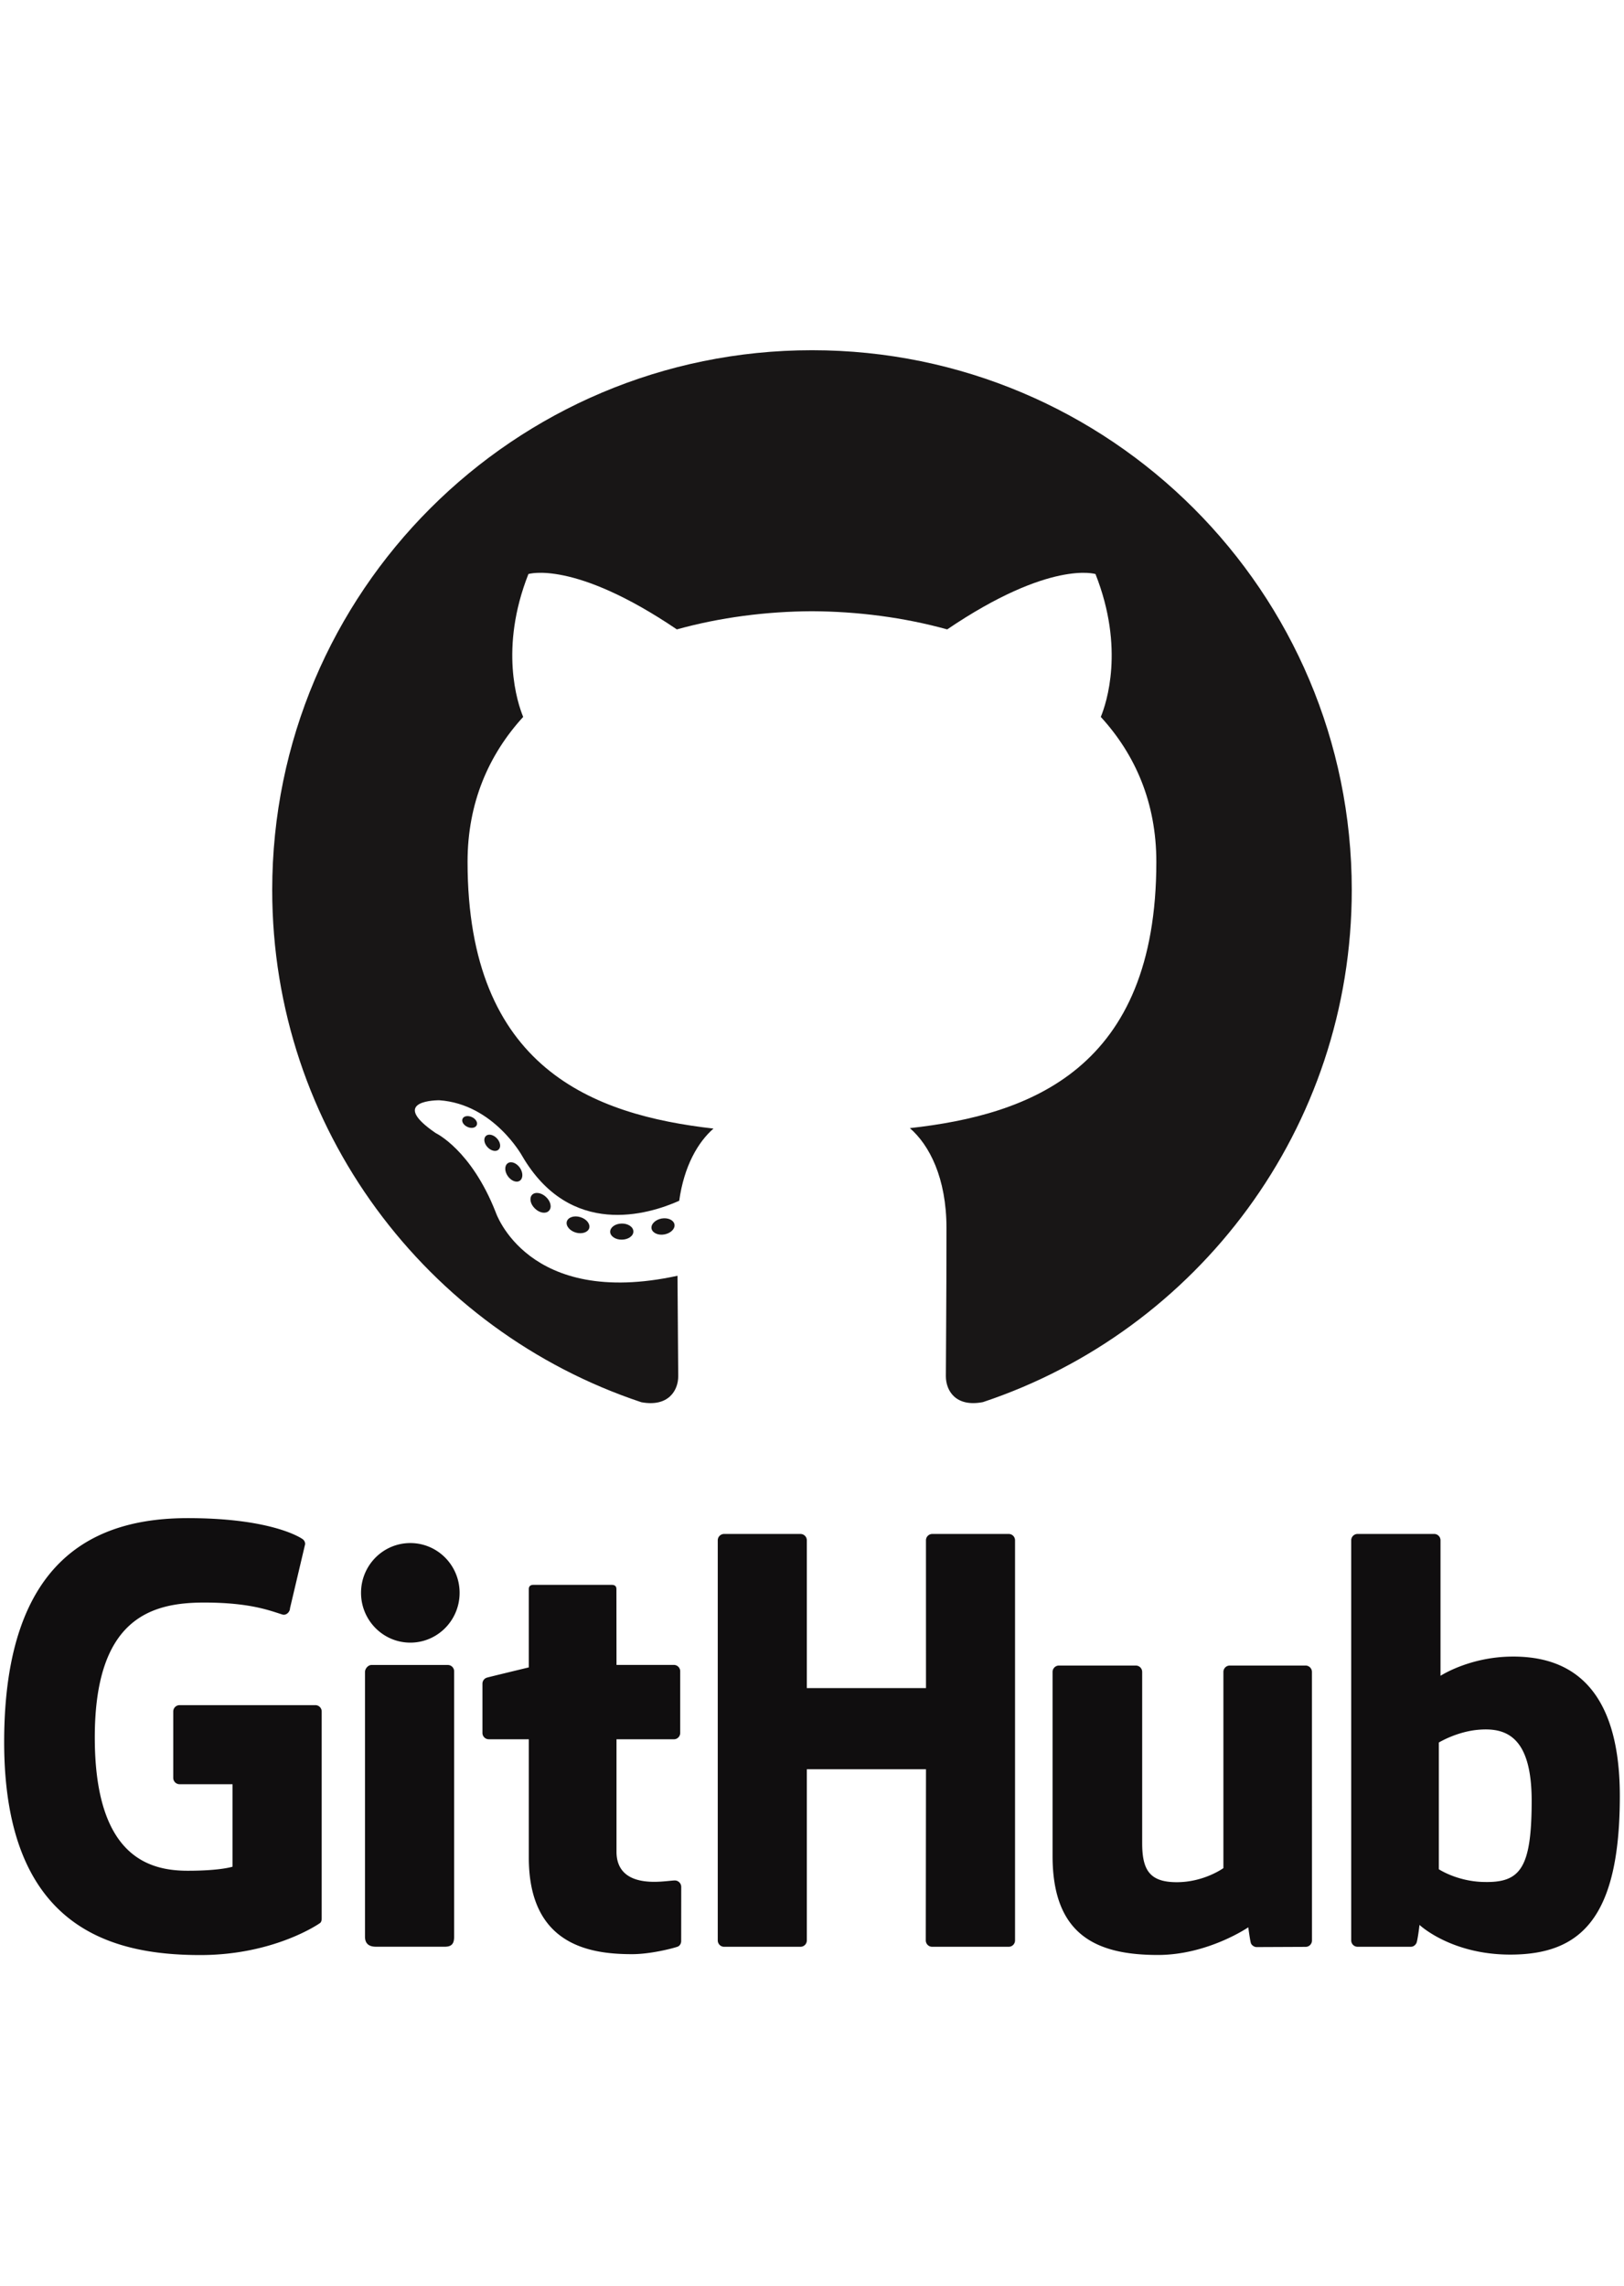 <svg xmlns="http://www.w3.org/2000/svg" width="78.562" height="110.589" viewBox="0 0 128 128" id="github"><g fill="#181616"><path fill-rule="evenodd" d="M64 1.512c-23.493 0-42.545 19.047-42.545 42.545 0 18.797 12.19 34.745 29.095 40.37 2.126.394 2.907-.923 2.907-2.047 0-1.014-.04-4.366-.058-7.92-11.837 2.573-14.334-5.02-14.334-5.02-1.935-4.918-4.724-6.226-4.724-6.226-3.86-2.64.29-2.586.29-2.586 4.273.3 6.523 4.385 6.523 4.385 3.794 6.504 9.953 4.623 12.38 3.536.383-2.75 1.485-4.628 2.702-5.69-9.45-1.075-19.384-4.724-19.384-21.026 0-4.645 1.662-8.44 4.384-11.42-.442-1.072-1.898-5.4.412-11.26 0 0 3.572-1.142 11.7 4.363 3.395-.943 7.035-1.416 10.65-1.432 3.616.017 7.258.49 10.658 1.432 8.12-5.504 11.688-4.362 11.688-4.362 2.316 5.86.86 10.187.418 11.26 2.728 2.978 4.378 6.774 4.378 11.42 0 16.34-9.953 19.938-19.427 20.99 1.526 1.32 2.886 3.91 2.886 7.88 0 5.692-.048 10.273-.048 11.674 0 1.13.766 2.458 2.922 2.04 16.896-5.632 29.07-21.574 29.07-40.365C106.545 20.56 87.497 1.512 64 1.512z" clip-rule="evenodd"></path><path d="M37.57 62.596c-.095.212-.428.275-.73.13-.31-.14-.482-.427-.382-.64.09-.216.424-.277.733-.132.31.14.486.43.38.642zm-.524-.388M39.293 64.52c-.203.187-.6.1-.87-.198-.278-.297-.33-.694-.124-.884.208-.188.593-.1.87.197.28.3.335.693.123.884zm-.406-.437M40.97 66.968c-.26.182-.687.012-.95-.367-.262-.377-.262-.83.005-1.013.264-.182.684-.018.95.357.262.385.262.84-.005 1.024zm0 0M43.268 69.336c-.233.257-.73.188-1.093-.163-.372-.343-.475-.83-.242-1.087.237-.257.736-.185 1.102.163.37.342.482.83.233 1.086zm0 0M46.44 70.71c-.104.334-.582.485-1.064.344-.482-.146-.796-.536-.7-.872.1-.336.582-.493 1.067-.342.48.144.795.53.696.87zm0 0M49.92 70.965c.013.35-.396.642-.902.648-.508.012-.92-.272-.926-.618 0-.354.4-.642.908-.65.506-.01.92.272.92.62zm0 0M53.16 70.414c.06.342-.29.694-.793.787-.494.092-.95-.12-1.014-.46-.06-.35.297-.7.79-.792.503-.088.953.118 1.017.466zm0 0"></path></g><path fill="#100E0F" d="M24.855 108.302h-10.7a.5.5 0 0 0-.5.5v5.232a.5.5 0 0 0 .5.5h4.173v6.5s-.937.32-3.53.32c-3.056 0-7.327-1.116-7.327-10.508 0-9.393 4.448-10.63 8.624-10.63 3.614 0 5.17.636 6.162.943.31.094.6-.216.6-.492l1.193-5.055a.468.468 0 0 0-.192-.39c-.403-.288-2.857-1.66-9.058-1.66-7.144 0-14.472 3.038-14.472 17.65 0 14.61 8.39 16.787 15.46 16.787 5.854 0 9.405-2.502 9.405-2.502.146-.08.162-.285.162-.38v-16.316a.5.5 0 0 0-.5-.5zM79.506 94.81H73.48a.5.5 0 0 0-.498.503l.002 11.644h-9.392V95.313a.5.5 0 0 0-.497-.503H57.07a.5.5 0 0 0-.498.503v31.53c0 .277.224.503.498.503h6.025a.5.5 0 0 0 .497-.504v-13.486h9.392l-.016 13.486c0 .278.224.504.5.504h6.038a.5.5 0 0 0 .497-.504v-31.53c0-.278-.22-.502-.497-.502zM32.34 95.527c-2.144 0-3.884 1.753-3.884 3.923 0 2.167 1.74 3.925 3.884 3.925 2.146 0 3.885-1.758 3.885-3.925 0-2.17-1.74-3.923-3.885-3.923zM35.296 105.135H29.29c-.276 0-.522.284-.522.56v20.852c0 .613.382.795.876.795h5.41c.595 0 .74-.292.74-.805v-6.346-14.553a.5.5 0 0 0-.498-.502zM102.902 105.182h-5.98a.5.5 0 0 0-.496.504v15.46s-1.52 1.11-3.675 1.11-2.727-.977-2.727-3.088v-13.482a.5.5 0 0 0-.497-.504h-6.068a.502.502 0 0 0-.498.504v14.502c0 6.27 3.495 7.804 8.302 7.804 3.944 0 7.124-2.18 7.124-2.18s.15 1.15.22 1.285c.07.136.247.273.44.273l3.86-.017a.502.502 0 0 0 .5-.504l-.003-21.166a.504.504 0 0 0-.5-.502zM119.244 104.474c-3.396 0-5.706 1.515-5.706 1.515V95.312a.5.5 0 0 0-.497-.503H107a.5.5 0 0 0-.5.503v31.53a.5.5 0 0 0 .5.503h4.192c.19 0 .332-.097.437-.268.103-.17.254-1.454.254-1.454s2.47 2.34 7.148 2.34c5.49 0 8.64-2.784 8.64-12.502s-5.03-10.988-8.428-10.988zm-2.36 17.764c-2.073-.063-3.48-1.004-3.48-1.004v-9.985s1.388-.85 3.09-1.004c2.153-.193 4.228.458 4.228 5.594 0 5.417-.935 6.486-3.837 6.398zM53.195 122.12c-.263 0-.937.107-1.63.107-2.22 0-2.973-1.032-2.973-2.368v-8.866h4.52a.5.5 0 0 0 .5-.504v-4.856a.5.5 0 0 0-.5-.502h-4.52l-.007-5.97c0-.227-.116-.34-.378-.34h-6.16c-.238 0-.367.106-.367.335v6.17s-3.087.745-3.295.805a.5.5 0 0 0-.36.48v3.877a.5.5 0 0 0 .497.503h3.158v9.328c0 6.93 4.86 7.61 8.14 7.61 1.497 0 3.29-.48 3.586-.59.18-.067.283-.252.283-.453l.004-4.265a.51.51 0 0 0-.5-.502z"></path></svg>